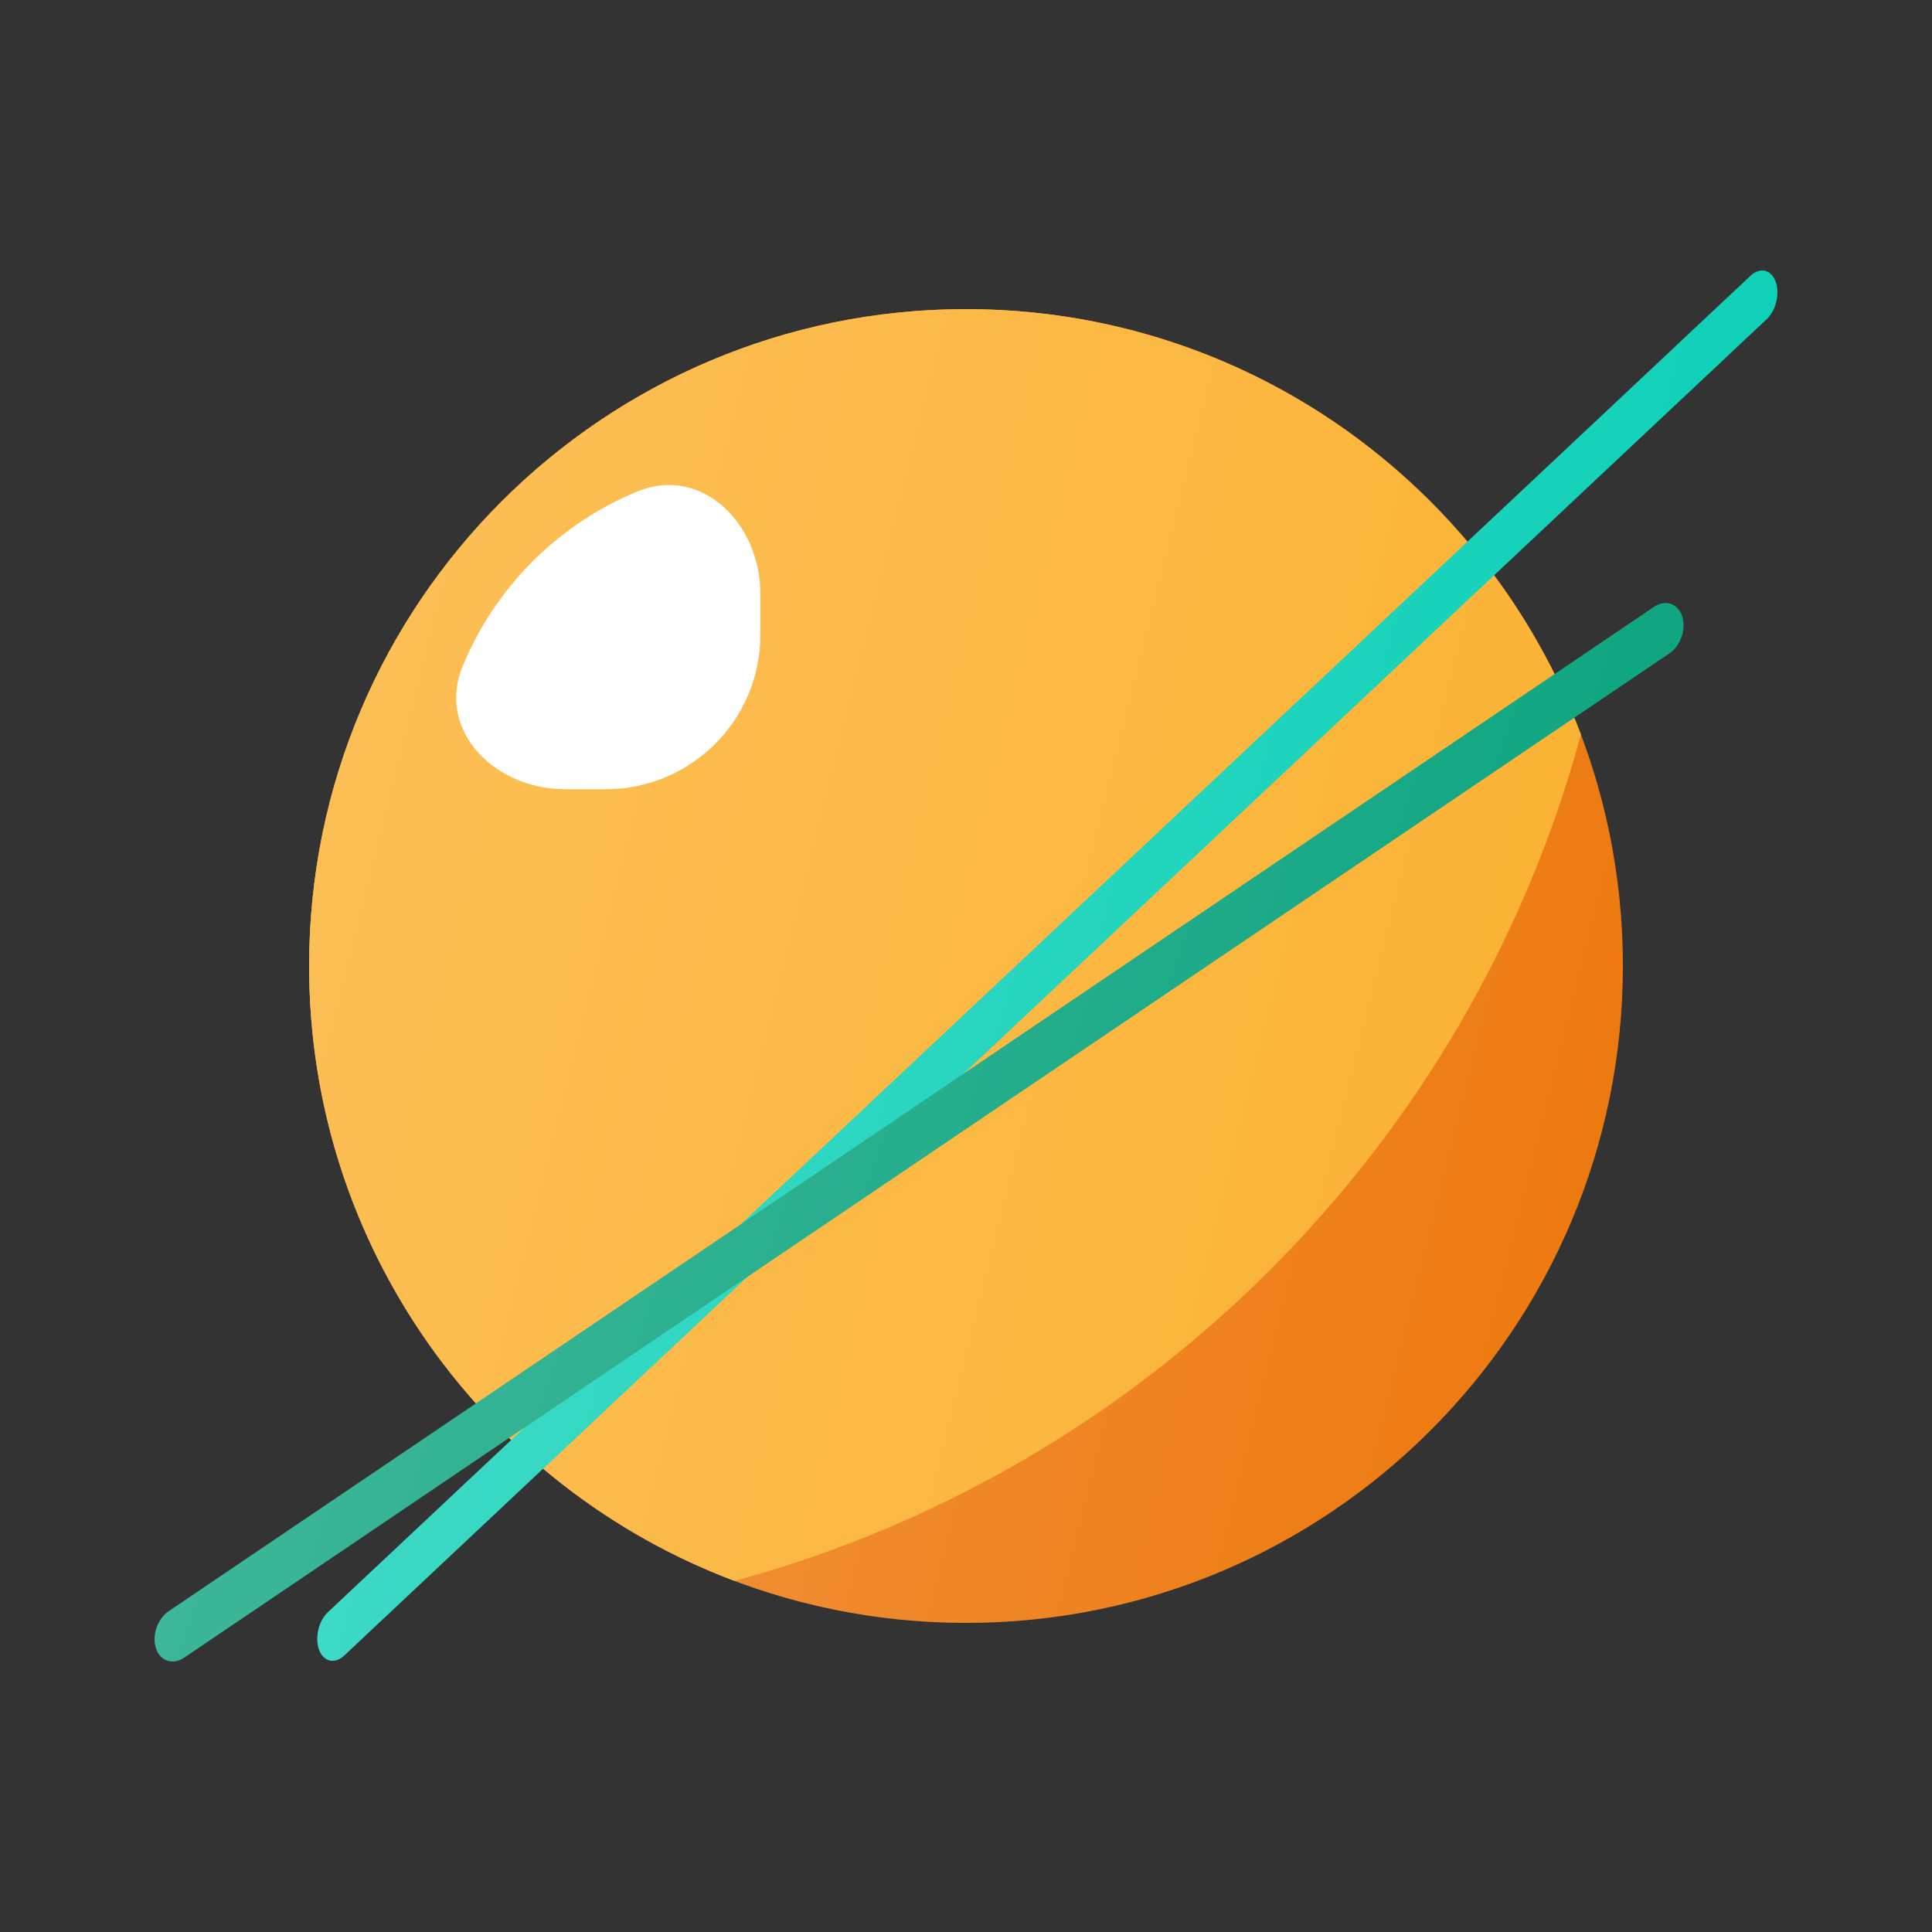 <svg width="50" height="50" viewBox="0 0 50 50" fill="none" xmlns="http://www.w3.org/2000/svg">
<rect x="0" y="0" width="50" height="50" fill="#333333" stroke="none"/>
<path d="M42 25C42 34.389 34.389 42 25 42C15.611 42 8 34.389 8 25C8 15.611 15.611 8 25 8C34.389 8 42 15.611 42 25Z" fill="#ED7609"/>
<path d="M42 25C42 34.389 34.389 42 25 42C15.611 42 8 34.389 8 25C8 15.611 15.611 8 25 8C34.389 8 42 15.611 42 25Z" fill="url(#white_gradient_1)" fill-opacity="0.3"/>
<path d="M19.008 40.914C12.576 38.491 8 32.28 8 25C8 15.611 15.611 8 25 8C32.28 8 38.492 12.576 40.914 19.009C38.027 29.648 29.647 38.027 19.008 40.914Z" fill="#FBB130"/>
<path d="M19.008 40.914C12.576 38.491 8 32.28 8 25C8 15.611 15.611 8 25 8C32.28 8 38.492 12.576 40.914 19.009C38.027 29.648 29.647 38.027 19.008 40.914Z" fill="url(#white_gradient_2)" fill-opacity="0.2"/>
<path d="M19.679 15.361C19.679 13.553 18.159 12.03 16.488 12.722C15.477 13.141 14.558 13.755 13.783 14.529C13.009 15.303 12.395 16.223 11.976 17.234C11.284 18.905 12.807 20.425 14.616 20.425H15.679C17.888 20.425 19.679 18.634 19.679 16.425V15.361Z" fill="white"/>
<path d="M8.258 42.696C8.143 42.386 8.246 41.948 8.49 41.72L45.304 7.136C45.547 6.907 45.837 6.974 45.953 7.285C46.068 7.596 45.964 8.033 45.721 8.261L8.907 42.846C8.663 43.074 8.373 43.007 8.258 42.696Z" fill="#00CEB3"/>
<path d="M8.258 42.696C8.143 42.386 8.246 41.948 8.49 41.72L45.304 7.136C45.547 6.907 45.837 6.974 45.953 7.285C46.068 7.596 45.964 8.033 45.721 8.261L8.907 42.846C8.663 43.074 8.373 43.007 8.258 42.696Z" fill="url(#white_gradient_3)" fill-opacity="0.3"/>
<path d="M4.036 42.657C3.927 42.324 4.075 41.894 4.368 41.696L42.806 15.705C43.099 15.507 43.425 15.617 43.535 15.949C43.644 16.282 43.495 16.712 43.203 16.91L4.764 42.901C4.471 43.099 4.145 42.99 4.036 42.657Z" fill="#00A079"/>
<path d="M4.036 42.657C3.927 42.324 4.075 41.894 4.368 41.696L42.806 15.705C43.099 15.507 43.425 15.617 43.535 15.949C43.644 16.282 43.495 16.712 43.203 16.91L4.764 42.901C4.471 43.099 4.145 42.99 4.036 42.657Z" fill="url(#white_gradient_4)" fill-opacity="0.3"/>
<defs>
<linearGradient id="white_gradient_1" x1="8" y1="8" x2="48" y2="18" gradientUnits="userSpaceOnUse">
<stop stop-color="white"/>
<stop offset="1" stop-color="white" stop-opacity="0"/>
</linearGradient>
<linearGradient id="white_gradient_2" x1="8" y1="8" x2="46.723" y2="17.681" gradientUnits="userSpaceOnUse">
<stop stop-color="white"/>
<stop offset="1" stop-color="white" stop-opacity="0"/>
</linearGradient>
<linearGradient id="white_gradient_3" x1="8.211" y1="7" x2="52.401" y2="18.602" gradientUnits="userSpaceOnUse">
<stop stop-color="white"/>
<stop offset="1" stop-color="white" stop-opacity="0"/>
</linearGradient>
<linearGradient id="white_gradient_4" x1="4" y1="15.606" x2="47.757" y2="31.408" gradientUnits="userSpaceOnUse">
<stop stop-color="white"/>
<stop offset="1" stop-color="white" stop-opacity="0"/>
</linearGradient>
</defs>
</svg>
